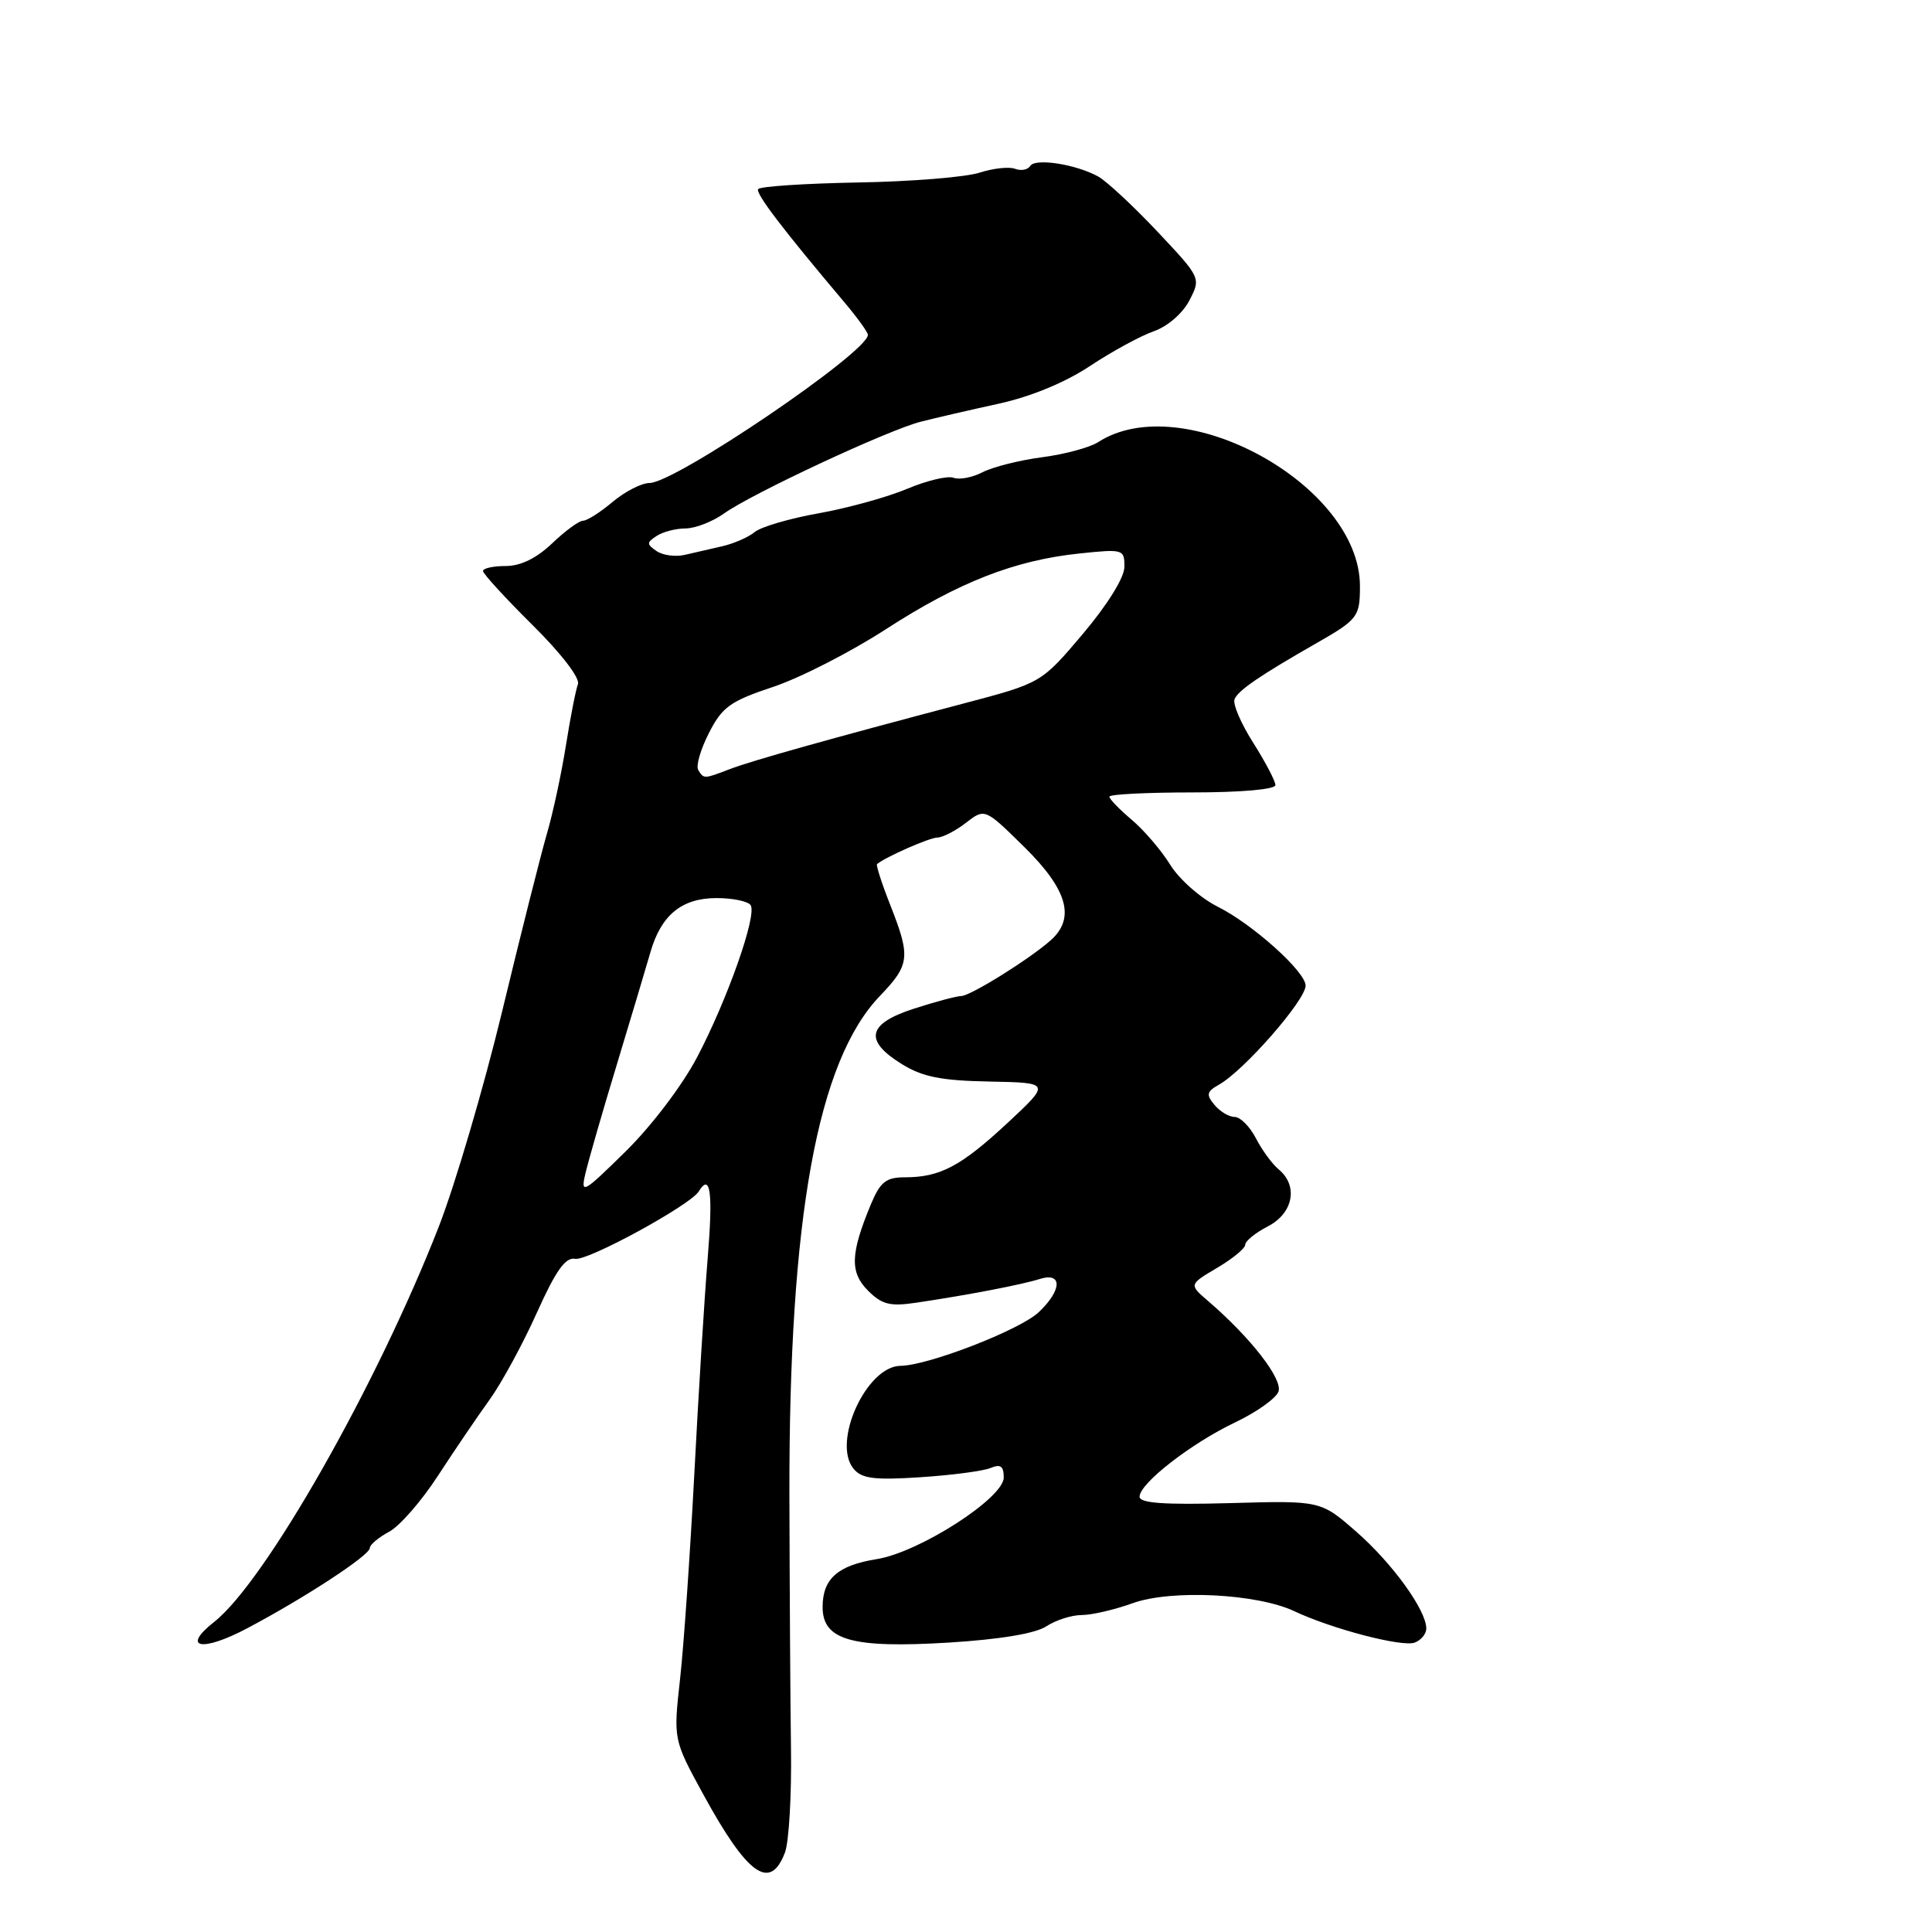 <?xml version="1.0" encoding="UTF-8" standalone="no"?>
<!DOCTYPE svg PUBLIC "-//W3C//DTD SVG 1.1//EN" "http://www.w3.org/Graphics/SVG/1.1/DTD/svg11.dtd" >
<svg xmlns="http://www.w3.org/2000/svg" xmlns:xlink="http://www.w3.org/1999/xlink" version="1.1" viewBox="0 0 256 256">
 <g >
 <path fill="currentColor"
d=" M 104.01 245.47 C 104.54 244.08 104.90 237.89 104.81 231.72 C 104.72 225.55 104.63 210.38 104.60 198.00 C 104.54 161.32 108.31 140.59 116.60 131.96 C 120.57 127.82 120.68 126.81 117.96 119.91 C 116.84 117.07 116.06 114.63 116.21 114.50 C 117.32 113.56 123.14 111.00 124.20 110.98 C 124.92 110.97 126.62 110.09 128.00 109.02 C 130.50 107.09 130.50 107.09 135.75 112.26 C 141.44 117.87 142.52 121.64 139.25 124.57 C 136.46 127.06 128.61 131.96 127.36 131.98 C 126.74 131.99 123.93 132.74 121.11 133.65 C 114.92 135.65 114.44 137.87 119.50 141.00 C 122.25 142.70 124.72 143.19 131.11 143.31 C 139.22 143.47 139.22 143.47 133.49 148.81 C 127.32 154.54 124.57 156.00 119.88 156.00 C 117.41 156.00 116.64 156.61 115.41 159.55 C 112.68 166.10 112.59 168.59 115.01 171.01 C 116.86 172.86 117.94 173.13 121.37 172.62 C 128.25 171.60 135.37 170.23 137.75 169.48 C 140.81 168.51 140.74 170.95 137.63 173.88 C 135.12 176.24 122.98 180.94 119.32 180.98 C 114.81 181.02 110.20 191.13 113.11 194.63 C 114.19 195.93 115.86 196.14 121.97 195.74 C 126.11 195.47 130.29 194.92 131.25 194.52 C 132.58 193.96 133.00 194.27 133.00 195.78 C 133.00 198.50 121.81 205.69 116.18 206.59 C 111.00 207.42 109.00 209.19 109.00 212.95 C 109.00 217.34 112.90 218.43 125.74 217.65 C 132.51 217.23 137.18 216.45 138.64 215.50 C 139.90 214.67 142.01 214.00 143.34 214.00 C 144.66 214.00 147.72 213.29 150.12 212.42 C 155.20 210.60 166.56 211.16 171.50 213.49 C 176.53 215.86 185.82 218.28 187.46 217.65 C 188.31 217.33 189.00 216.49 188.99 215.78 C 188.99 213.36 184.50 207.15 179.75 202.99 C 175.00 198.83 175.00 198.83 163.00 199.17 C 154.27 199.41 151.00 199.18 151.00 198.32 C 151.00 196.56 157.82 191.26 163.63 188.49 C 166.46 187.15 169.05 185.31 169.40 184.41 C 170.02 182.78 165.74 177.26 160.09 172.40 C 157.54 170.21 157.54 170.21 161.27 168.00 C 163.32 166.79 165.00 165.41 165.00 164.93 C 165.00 164.45 166.35 163.35 168.00 162.50 C 171.37 160.76 172.06 157.12 169.43 154.95 C 168.57 154.23 167.21 152.38 166.41 150.82 C 165.61 149.27 164.34 148.00 163.60 148.00 C 162.85 148.00 161.65 147.28 160.92 146.40 C 159.80 145.05 159.89 144.64 161.51 143.73 C 164.81 141.89 173.00 132.53 173.00 130.60 C 173.00 128.76 165.98 122.45 161.35 120.14 C 159.07 119.00 156.23 116.49 155.05 114.57 C 153.86 112.65 151.56 109.97 149.94 108.61 C 148.33 107.24 147.00 105.88 147.00 105.56 C 147.00 105.25 151.95 105.00 158.00 105.00 C 164.40 105.00 169.00 104.60 169.00 104.03 C 169.00 103.50 167.68 100.99 166.07 98.44 C 164.45 95.90 163.33 93.30 163.58 92.66 C 164.03 91.50 166.92 89.52 174.48 85.20 C 179.92 82.09 180.20 81.72 180.20 77.66 C 180.20 64.27 156.71 51.36 145.50 58.59 C 144.40 59.30 141.06 60.20 138.07 60.59 C 135.08 60.98 131.54 61.88 130.20 62.57 C 128.85 63.27 127.12 63.60 126.36 63.31 C 125.59 63.01 122.83 63.67 120.23 64.76 C 117.63 65.86 112.35 67.32 108.50 68.01 C 104.65 68.69 100.83 69.81 100.00 70.50 C 99.17 71.18 97.26 72.02 95.75 72.37 C 94.24 72.72 91.99 73.24 90.75 73.52 C 89.51 73.81 87.83 73.59 87.00 73.02 C 85.67 72.11 85.67 71.89 87.00 71.02 C 87.83 70.47 89.56 70.02 90.85 70.02 C 92.14 70.01 94.43 69.12 95.95 68.03 C 99.69 65.37 117.65 56.99 122.00 55.88 C 123.92 55.39 128.58 54.31 132.34 53.49 C 136.59 52.56 141.17 50.67 144.44 48.49 C 147.34 46.57 151.14 44.50 152.89 43.89 C 154.72 43.25 156.71 41.52 157.60 39.81 C 159.14 36.83 159.14 36.83 153.34 30.66 C 150.14 27.27 146.62 24.00 145.52 23.39 C 142.56 21.76 137.17 20.92 136.51 21.99 C 136.19 22.50 135.29 22.67 134.51 22.37 C 133.72 22.06 131.60 22.30 129.79 22.88 C 127.98 23.47 120.73 24.06 113.68 24.18 C 106.63 24.31 100.68 24.70 100.46 25.06 C 100.10 25.64 103.71 30.37 111.94 40.12 C 113.62 42.11 115.00 44.03 115.00 44.37 C 115.00 46.67 89.46 64.00 86.07 64.00 C 85.01 64.00 82.82 65.13 81.18 66.50 C 79.55 67.88 77.78 69.00 77.25 69.00 C 76.73 69.00 74.88 70.35 73.16 72.00 C 71.09 73.97 68.99 75.00 67.01 75.00 C 65.35 75.00 64.00 75.30 64.00 75.66 C 64.00 76.02 66.95 79.24 70.55 82.81 C 74.37 86.59 76.88 89.86 76.58 90.66 C 76.29 91.41 75.58 95.05 74.99 98.76 C 74.40 102.47 73.27 107.75 72.46 110.50 C 71.66 113.25 68.99 123.83 66.54 134.00 C 64.08 144.18 60.29 157.03 58.13 162.57 C 49.90 183.63 35.14 209.59 28.38 214.91 C 23.95 218.40 26.75 218.94 32.75 215.76 C 40.44 211.69 49.00 206.08 49.00 205.12 C 49.00 204.69 50.15 203.72 51.55 202.97 C 52.95 202.23 55.86 198.89 58.02 195.56 C 60.19 192.23 63.26 187.70 64.85 185.50 C 66.44 183.30 69.26 178.12 71.12 173.98 C 73.65 168.35 74.93 166.55 76.21 166.80 C 77.85 167.12 91.45 159.70 92.58 157.88 C 94.14 155.35 94.49 157.97 93.77 166.75 C 93.33 172.11 92.53 185.05 91.99 195.50 C 91.44 205.95 90.60 218.10 90.11 222.50 C 89.22 230.50 89.22 230.50 93.18 237.75 C 99.05 248.49 102.05 250.63 104.01 245.47 Z  M 77.57 155.50 C 77.95 153.85 79.83 147.32 81.75 141.00 C 83.66 134.68 85.66 128.01 86.18 126.19 C 87.59 121.25 90.34 119.00 94.94 119.00 C 97.11 119.00 99.15 119.43 99.47 119.95 C 100.31 121.31 96.41 132.38 92.39 140.05 C 90.44 143.78 86.36 149.16 82.92 152.55 C 77.25 158.13 76.91 158.31 77.57 155.50 Z  M 92.52 102.03 C 92.19 101.50 92.83 99.29 93.94 97.12 C 95.70 93.67 96.76 92.91 102.43 91.02 C 105.99 89.84 112.71 86.40 117.36 83.39 C 127.00 77.15 134.43 74.24 143.03 73.34 C 148.84 72.73 149.00 72.78 148.99 75.11 C 148.98 76.54 146.76 80.11 143.48 84.00 C 137.98 90.50 137.98 90.50 127.74 93.20 C 109.90 97.91 99.59 100.80 96.68 101.92 C 93.26 103.23 93.26 103.23 92.52 102.03 Z "/>
</g>
</svg>